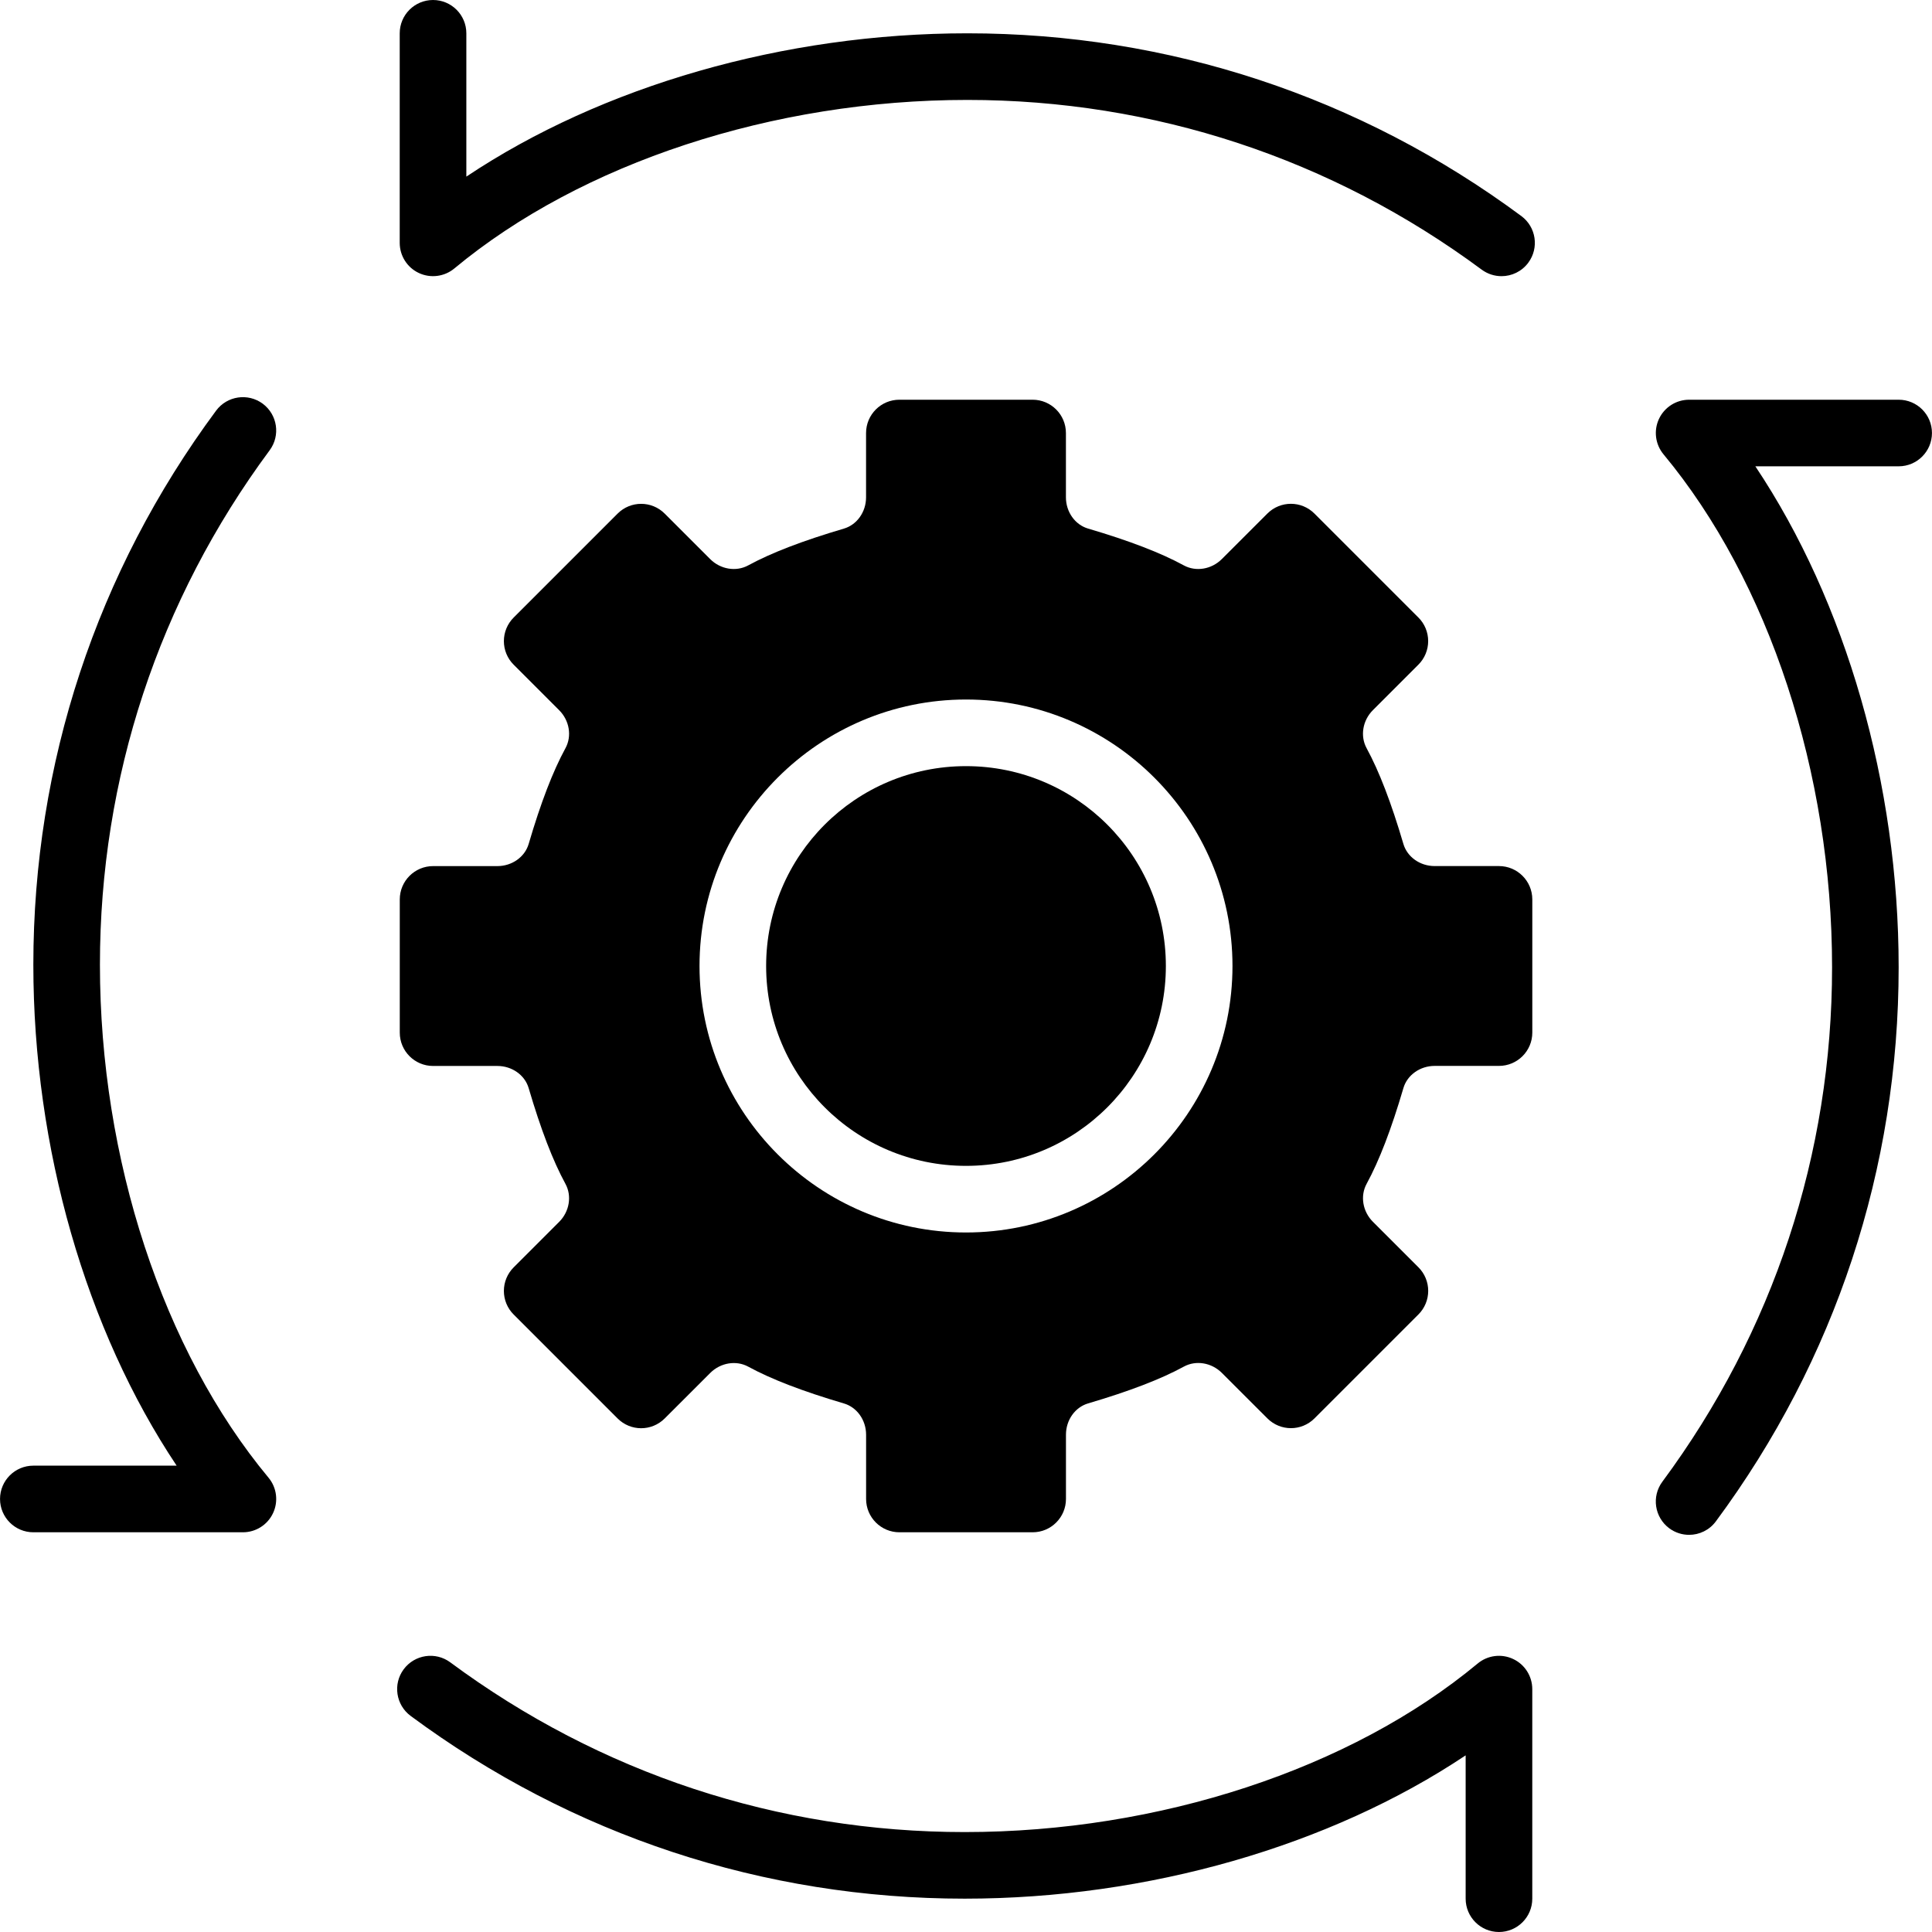 <?xml version="1.0" encoding="iso-8859-1"?>
<!-- Generator: Adobe Illustrator 19.0.0, SVG Export Plug-In . SVG Version: 6.00 Build 0)  -->
<svg version="1.1" id="Capa_1" xmlns="http://www.w3.org/2000/svg" xmlns:xlink="http://www.w3.org/1999/xlink" x="0px" y="0px"
	 viewBox="0 0 512 512" style="enable-background:new 0 0 512 512;" xml:space="preserve">
<g>
	<g>
		<path d="M403.182,57.265C360.386,25.574,309.619,8.828,256.344,8.828c-48.578,0-96.839,13.983-132.758,37.976V8.828
			c0-4.873-3.955-8.828-8.828-8.828c-4.873,0-8.828,3.955-8.828,8.828v55.534c0,3.425,1.977,6.541,5.076,7.989
			c3.099,1.448,6.762,0.98,9.393-1.201c33.668-27.966,84.489-44.668,135.945-44.668c49.461,0,96.6,15.554,136.324,44.977
			c1.58,1.165,3.425,1.73,5.252,1.73c2.701,0,5.367-1.236,7.097-3.575C407.923,65.695,407.093,60.169,403.182,57.265z"/>
	</g>
</g>
<g>
	<g>
		<path d="M503.172,105.931h-55.534c-3.425,0-6.532,1.977-7.989,5.076c-1.457,3.098-0.98,6.762,1.201,9.393
			c27.966,33.66,44.668,84.48,44.668,135.945c0,49.461-15.554,96.6-44.977,136.324c-2.904,3.919-2.075,9.445,1.836,12.35
			c1.58,1.165,3.425,1.73,5.252,1.73c2.701,0,5.367-1.236,7.097-3.575c31.691-42.787,48.437-93.564,48.437-146.838
			c0-48.578-13.983-96.839-37.976-132.758h37.976c4.873,0,8.828-3.955,8.828-8.828C511.991,109.877,508.045,105.931,503.172,105.931
			z"/>
	</g>
</g>
<g>
	<g>
		<path d="M400.993,439.649c-3.099-1.457-6.762-0.989-9.393,1.201c-33.66,27.966-84.48,44.668-135.936,44.668
			c-49.47,0-96.609-15.554-136.333-44.977c-3.919-2.904-9.445-2.074-12.35,1.836c-2.904,3.919-2.074,9.445,1.836,12.35
			c42.787,31.691,93.564,48.437,146.838,48.437c48.569,0,96.839-13.983,132.758-37.976v37.985c0,4.873,3.955,8.828,8.828,8.828
			c4.873,0,8.828-3.955,8.828-8.828v-55.534C406.069,444.213,404.092,441.097,400.993,439.649z"/>
	</g>
</g>
<g>
	<g>
		<path d="M71.159,391.601c-27.983-33.668-44.676-84.48-44.676-135.945c0-49.461,15.554-96.6,44.977-136.324
			c2.904-3.919,2.075-9.445-1.836-12.35c-3.919-2.895-9.445-2.074-12.35,1.836C25.582,151.605,8.836,202.381,8.836,255.656
			c0,48.578,13.983,96.839,37.976,132.758H8.836c-4.873,0-8.828,3.955-8.828,8.828s3.955,8.828,8.828,8.828h55.534
			c3.425,0,6.541-1.977,7.989-5.076C73.816,397.895,73.348,394.231,71.159,391.601z"/>
	</g>
</g>
<g>
	<g>
		<circle cx="256" cy="256" r="52.966"/>
	</g>
</g>
<g>
	<g>
		<path d="M397.241,229.517h-17.046c-3.867,0-7.265-2.41-8.28-5.862c-3.222-10.946-6.418-19.253-9.755-25.388
			c-1.739-3.196-1.059-7.336,1.668-10.063l12.067-12.067c1.66-1.66,2.586-3.902,2.586-6.241c0-2.339-0.927-4.59-2.586-6.241
			l-27.551-27.551c-3.452-3.452-9.031-3.452-12.482,0l-12.067,12.058c-2.728,2.728-6.859,3.416-10.063,1.677
			c-6.118-3.337-14.424-6.532-25.388-9.763c-3.452-1.015-5.862-4.414-5.862-8.28v-17.037c0-4.873-3.955-8.828-8.828-8.828h-35.31
			c-4.873,0-8.828,3.955-8.828,8.828v17.046c0,3.866-2.41,7.265-5.862,8.28c-10.964,3.231-19.262,6.427-25.379,9.754
			c-3.204,1.739-7.345,1.05-10.063-1.668l-12.058-12.058c-3.452-3.452-9.031-3.452-12.482,0l-27.551,27.551
			c-1.66,1.66-2.586,3.902-2.586,6.241c0,2.339,0.927,4.59,2.586,6.241l12.067,12.067c2.728,2.728,3.416,6.868,1.668,10.063
			c-3.346,6.135-6.541,14.442-9.755,25.388c-1.015,3.452-4.423,5.862-8.28,5.862h-17.046c-4.873,0-8.828,3.955-8.828,8.828v35.31
			c0,4.873,3.955,8.828,8.828,8.828h17.046c3.867,0,7.265,2.41,8.28,5.862c3.222,10.946,6.409,19.253,9.755,25.388
			c1.739,3.196,1.059,7.336-1.668,10.063l-12.067,12.067c-1.66,1.66-2.586,3.902-2.586,6.241s0.927,4.59,2.586,6.241l27.551,27.551
			c3.452,3.452,9.031,3.452,12.482,0l12.067-12.058c2.728-2.728,6.868-3.407,10.055-1.677c6.126,3.337,14.424,6.532,25.388,9.763
			c3.452,1.015,5.862,4.414,5.862,8.28v17.028c0,4.873,3.955,8.828,8.828,8.828h35.31c4.873,0,8.828-3.955,8.828-8.828v-17.046
			c0-3.866,2.41-7.265,5.87-8.28c10.955-3.231,19.262-6.418,25.379-9.754c3.204-1.748,7.336-1.05,10.063,1.668l12.067,12.058
			c3.452,3.452,9.031,3.452,12.482,0l27.551-27.551c1.66-1.66,2.586-3.902,2.586-6.241s-0.927-4.59-2.586-6.241l-12.067-12.067
			c-2.728-2.728-3.416-6.859-1.668-10.063c3.346-6.144,6.541-14.451,9.754-25.388c1.015-3.452,4.423-5.862,8.28-5.862h17.046
			c4.873,0,8.828-3.955,8.828-8.828v-35.31C406.069,233.472,402.114,229.517,397.241,229.517z M256,326.621
			c-38.938,0-70.621-31.682-70.621-70.621s31.682-70.621,70.621-70.621s70.621,31.682,70.621,70.621S294.938,326.621,256,326.621z"
			/>
	</g>
</g>
<g>
</g>
<g>
</g>
<g>
</g>
<g>
</g>
<g>
</g>
<g>
</g>
<g>
</g>
<g>
</g>
<g>
</g>
<g>
</g>
<g>
</g>
<g>
</g>
<g>
</g>
<g>
</g>
<g>
</g>
</svg>

